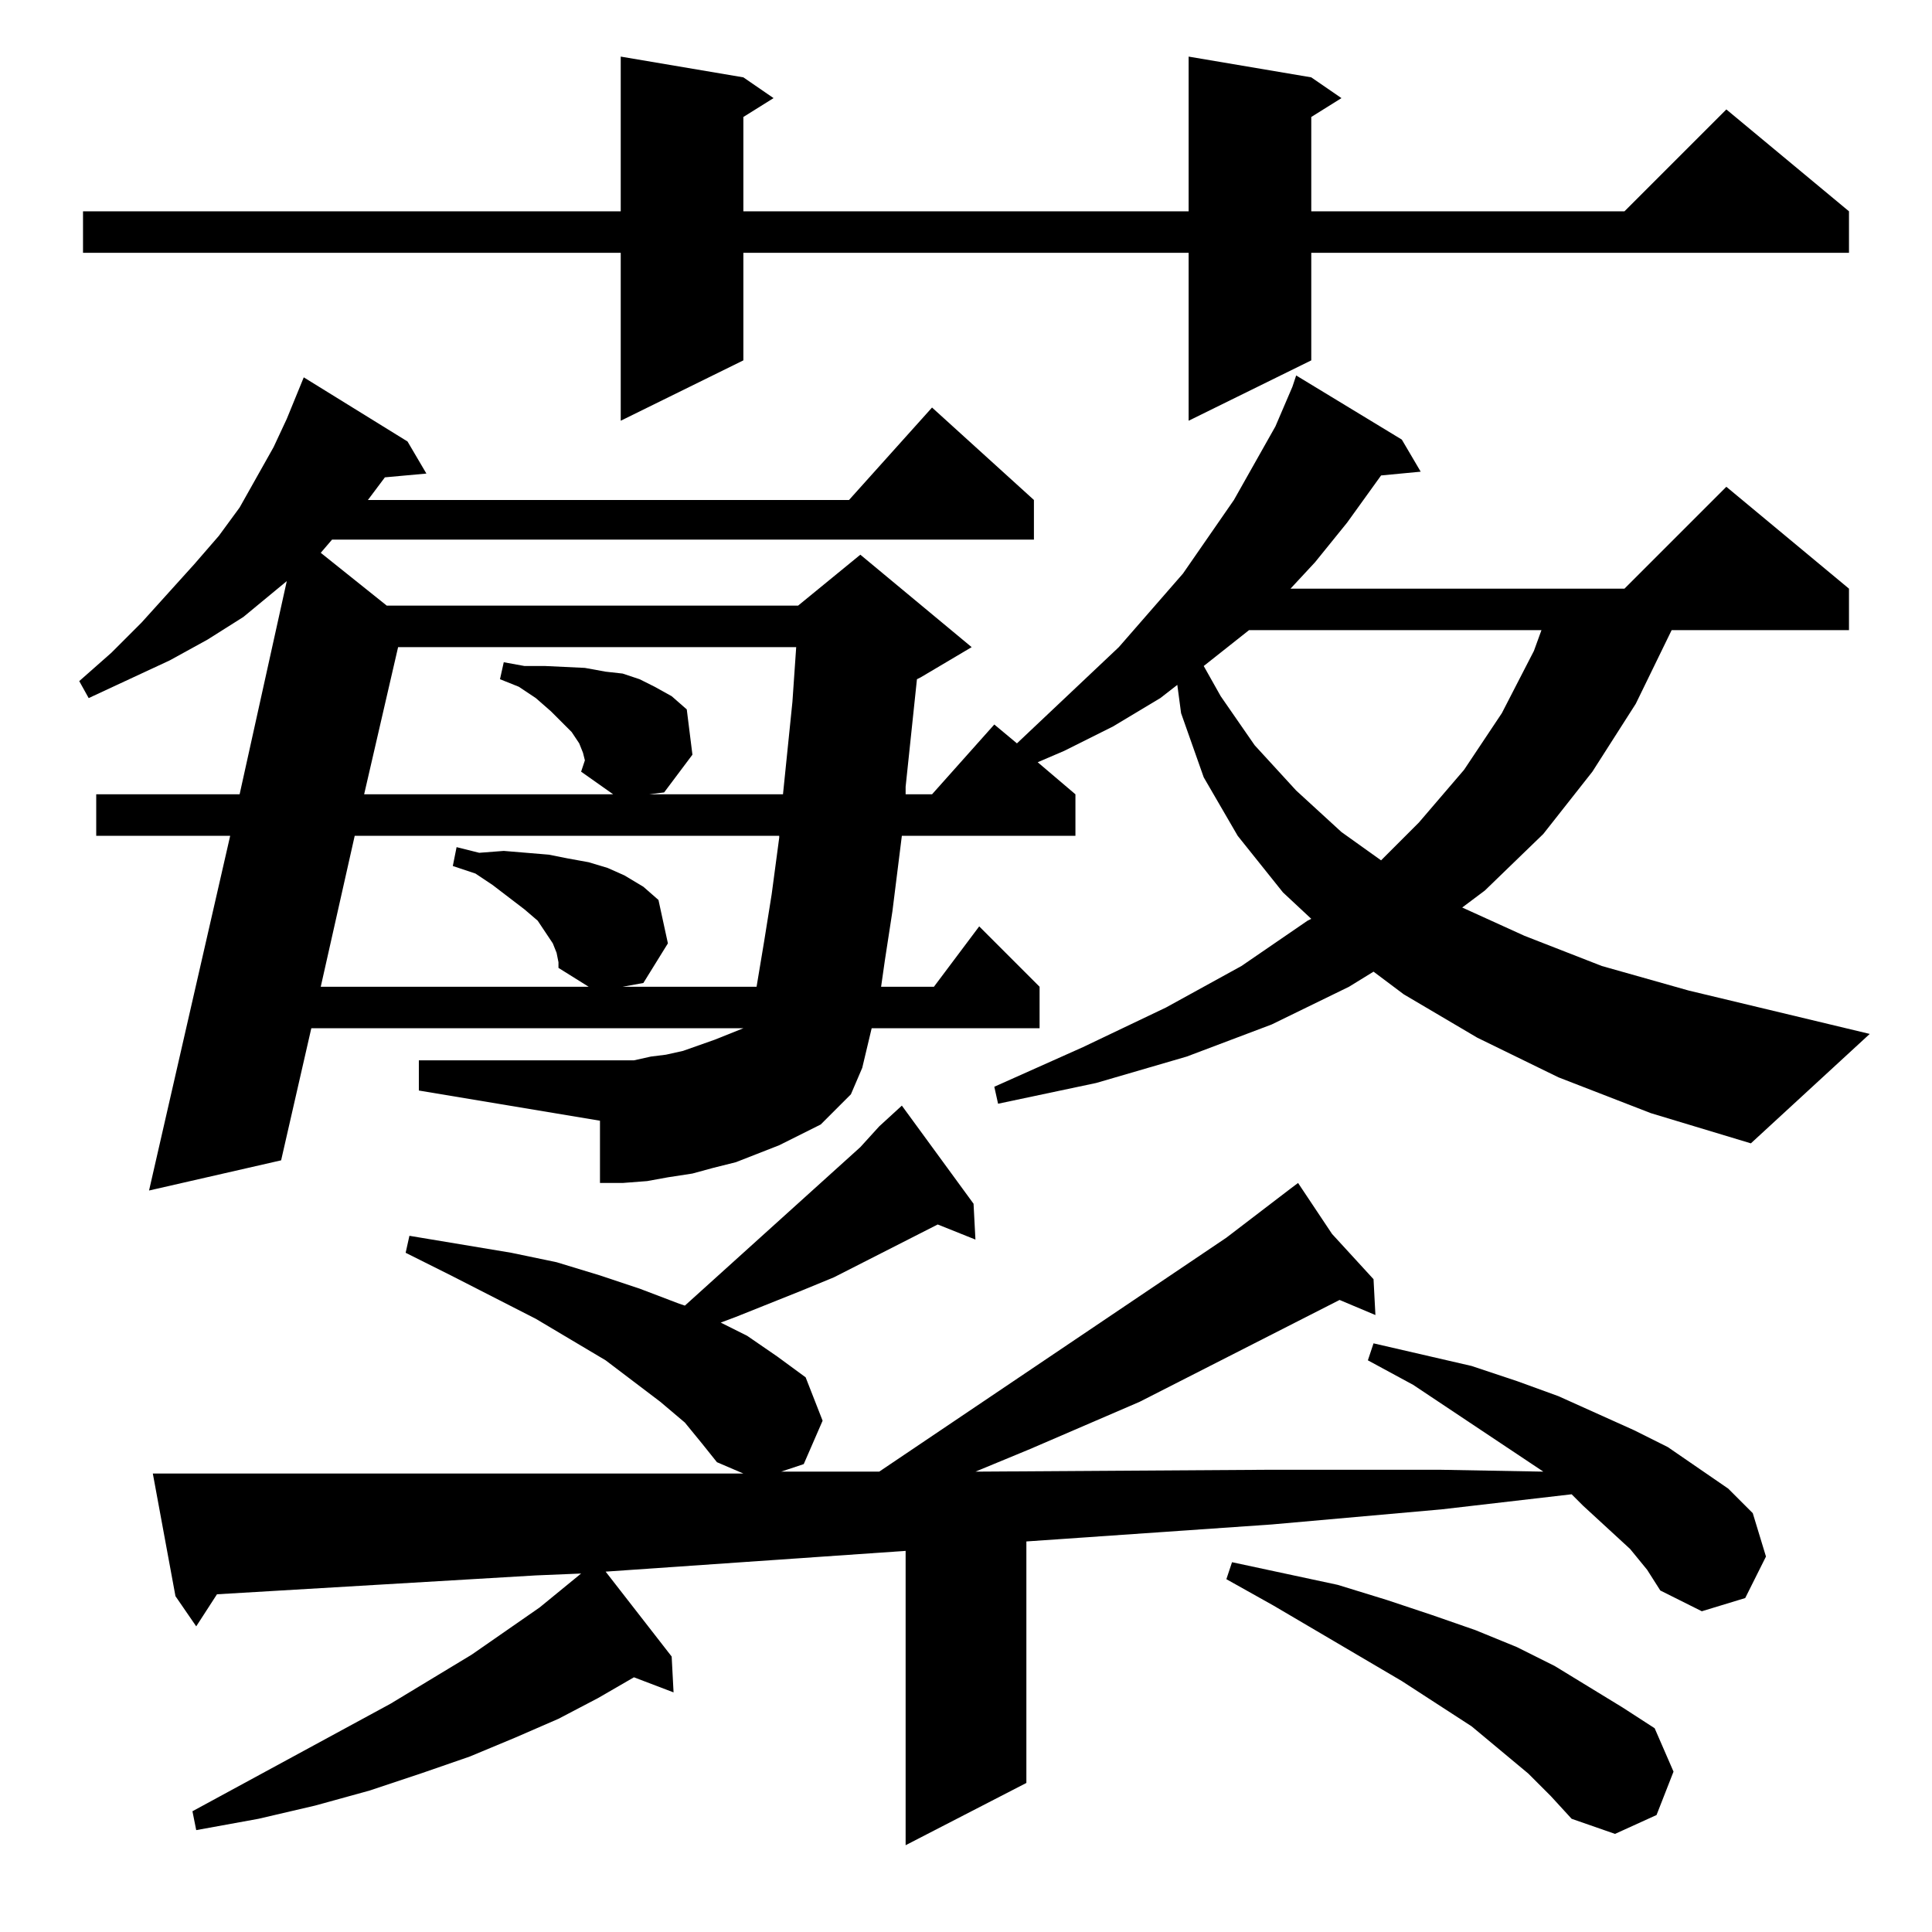 <?xml version="1.0" standalone="no"?>
<!DOCTYPE svg PUBLIC "-//W3C//DTD SVG 1.1//EN" "http://www.w3.org/Graphics/SVG/1.1/DTD/svg11.dtd" >
<svg xmlns="http://www.w3.org/2000/svg" xmlns:xlink="http://www.w3.org/1999/xlink" version="1.1" viewBox="0 -144 1024 1024">
  <g transform="matrix(1 0 0 -1 0 880)">
   <path fill="currentColor"
d="M864 203l-25 23l-6 6l-69 -8l-90 -8l-130 -9v-128l-64 -33v156l-159 -11l35 -45l1 -19l-21 8l-19 -11l-21 -11l-23 -10l-24 -10l-26 -9l-27 -9l-29 -8l-30 -7l-33 -6l-2 10l105 57l43 26l36 25l22 18l-24 -1l-169 -10l-11 -17l-11 16l-12 65h134h67h71h41l-14 6l-8 10
l-9 11l-13 11l-29 22l-37 22l-45 23l-24 12l2 9l54 -9l24 -5l23 -7l21 -7l21 -8l3 -1l93 84l10 11l12 11l38 -52l1 -19l-20 8l-55 -28l-17 -7l-35 -14l-8 -3l14 -7l16 -11l15 -11l9 -23l-10 -23l-12 -4h52l184 124l34 26l4 3l18 -27l22 -24l1 -19l-19 8l-106 -54l-58 -25
l-29 -12l156 1h90l55 -1l-48 32l-21 14l-24 13l3 9l52 -12l24 -8l22 -8l20 -9l20 -9l18 -9l32 -22l13 -13l7 -23l-11 -22l-23 -7l-22 11l-7 11zM810 84l-30 25l-37 24l-68 40l-25 14l3 9l56 -12l26 -8l24 -8l23 -8l22 -9l20 -10l36 -22l17 -11l10 -23l-9 -23l-22 -10l-23 8
l-11 12zM826 453l-43 21l-39 23l-16 12l-13 -8l-41 -20l-45 -17l-48 -14l-52 -11l-2 9l47 21l44 21l40 22l35 24l2 1l-15 14l-24 30l-18 31l-12 34l-2 15l-9 -7l-25 -15l-26 -13l-14 -6l20 -17v-22h-92l-5 -40l-4 -26l-2 -14h28l24 32l32 -32v-22h-89l-5 -21l-6 -14l-16 -16
l-22 -11l-23 -9l-12 -3l-11 -3l-13 -2l-11 -2l-13 -1h-12v33l-96 16v16h105h9l9 2l8 1l9 2l17 6l15 6h-229l-16 -70l-70 -16l43 188h-71v22h76l25 113l-23 -19l-19 -12l-20 -11l-43 -20l-5 9l17 15l16 16l28 31l13 15l11 15l9 16l9 16l7 15l9 22l55 -34l10 -17l-22 -2
l-9 -12h255l44 49l54 -49v-21h-372l-6 -7l35 -28h218l33 27l59 -49l-27 -16l-2 -1l-6 -57v-4h14l33 37l12 -10l54 51l34 39l27 39l22 39l9 21l2 6l56 -34l10 -17l-21 -2l-18 -25l-17 -21l-13 -14h177l54 54l65 -54v-22h-95h1l-19 -39l-23 -36l-26 -33l-31 -30l-12 -9l33 -15
l41 -16l46 -13l96 -23l-63 -58l-53 16zM295 519l-2 5l-4 6l-4 6l-7 6l-17 13l-9 6l-12 4l2 10l12 -3l13 1l12 -1l12 -1l10 -2l11 -2l10 -3l9 -4l10 -6l8 -7l5 -23l-13 -21l-11 -2h71l4 24l4 25l4 30v1h-225l-18 -80h142l-16 10v3zM662 690l-24 -19l9 -16l18 -26l22 -24
l24 -22l21 -15l20 20l24 28l20 30l17 33l4 11h-155zM308 615l2 6l-1 4l-2 5l-4 6l-11 11l-8 7l-9 6l-10 4l2 9l11 -2h11l21 -1l11 -2l9 -1l9 -3l8 -4l9 -5l8 -7l3 -24l-15 -20l-8 -1h71l5 49l2 29h-211l-18 -78h132zM695 983l16 -11l-16 -10v-50h166l54 54l65 -54v-22h-285
v-57l-65 -32v89h-236v-57l-65 -32v89h-285v22h285v82l65 -11l16 -11l-16 -10v-50h236v82z" />
  </g>

</svg>
